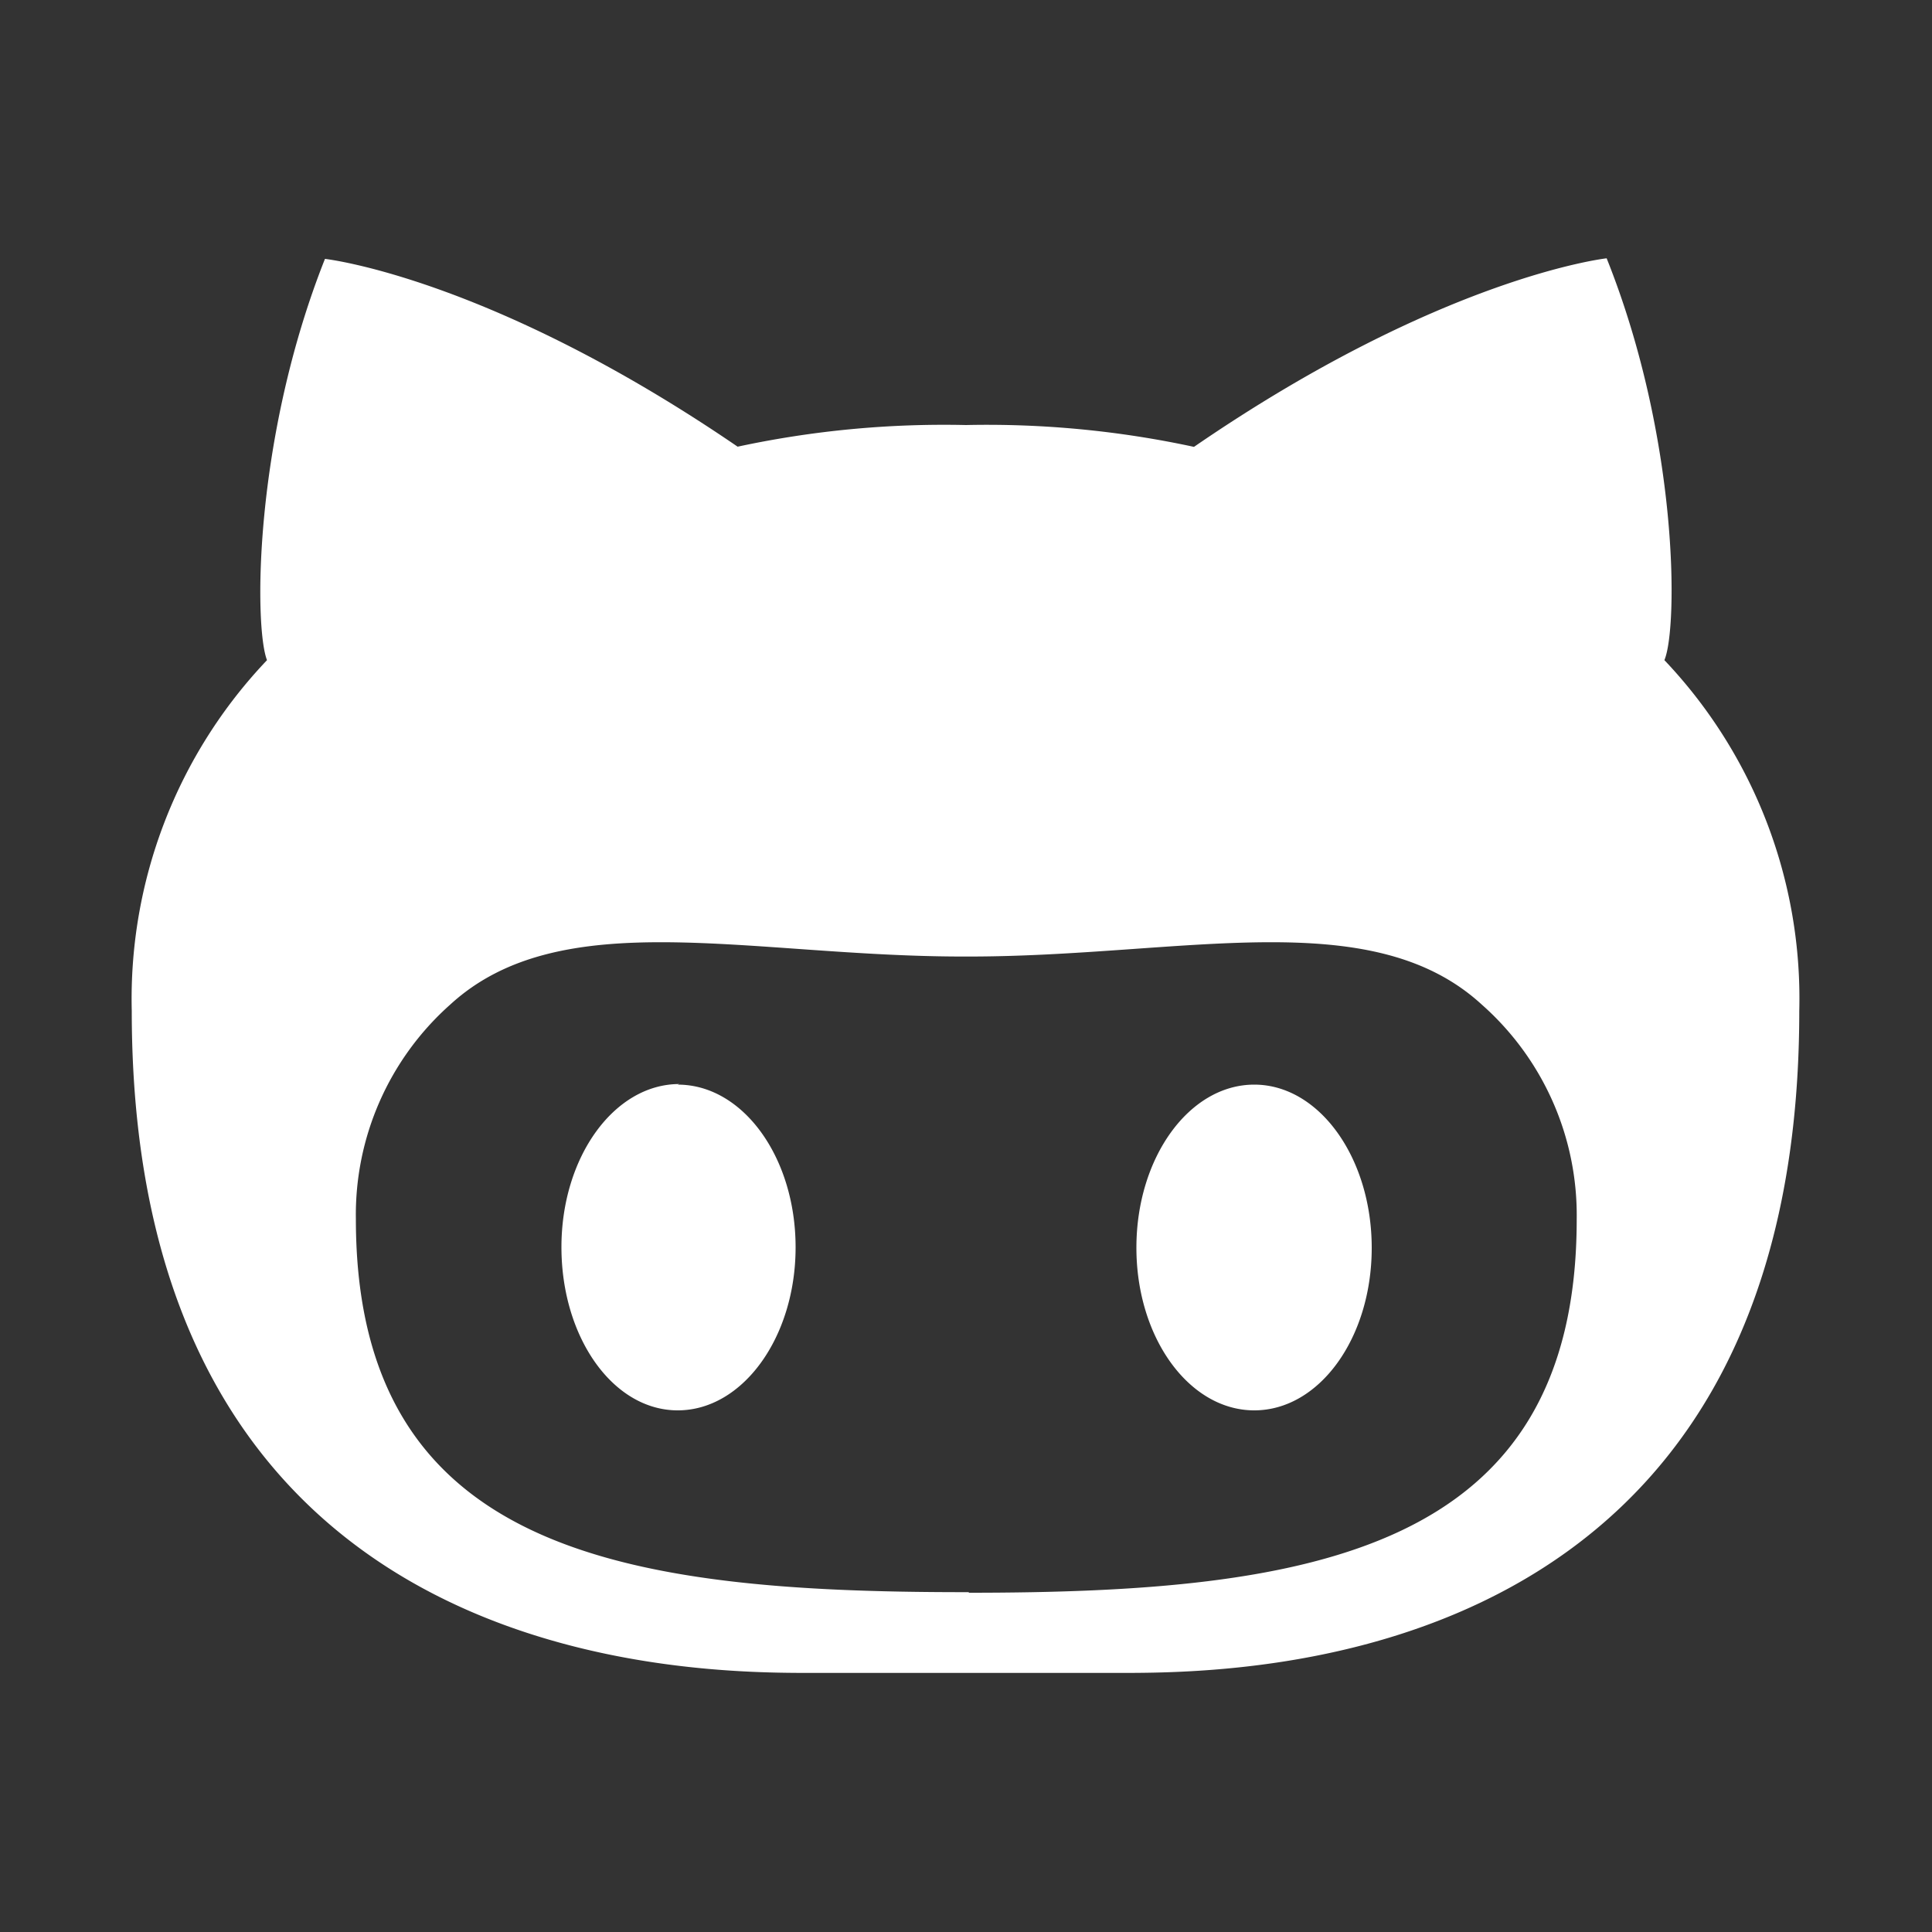 <svg id="mail" xmlns="http://www.w3.org/2000/svg" width="100" height="100" viewBox="0 0 100 100"><rect x="0" y="0" width="100" height="100" fill="#333333" stroke="none"/><title>if_mail_227579</title><path d="M64.92,56.14c-3.37,0-6.1,3.78-6.1,8.44S61.55,73,64.92,73,71,69.25,71,64.59,68.28,56.14,64.92,56.14Zm21.24-22c.69-1.71.73-11.45-3-20.77,0,0-8.5.93-21.36,9.76A50.8,50.8,0,0,0,50,22a50.84,50.84,0,0,0-11.82,1.12C25.32,14.33,16.82,13.4,16.82,13.4c-3.7,9.32-3.67,19.06-3,20.77a25.43,25.43,0,0,0-7,18.16c0,33.72,28,34.26,35,34.26H58.13c7.06,0,35-.54,35-34.26A25.43,25.43,0,0,0,86.15,34.17Zm-36,48.27h-.26c-17.7,0-31.48-2.11-31.48-19.31A14.55,14.55,0,0,1,23.3,52c5.76-5.29,15.51-2.49,26.57-2.49h.26c11.06,0,20.81-2.8,26.57,2.49a14.55,14.55,0,0,1,4.91,11.12C81.61,80.33,67.83,82.44,50.13,82.44Zm-15-26.3c-3.37,0-6.1,3.78-6.1,8.44S31.72,73,35.08,73s6.1-3.78,6.1-8.44S38.45,56.14,35.08,56.14Z" style="fill:#fff"/></svg>